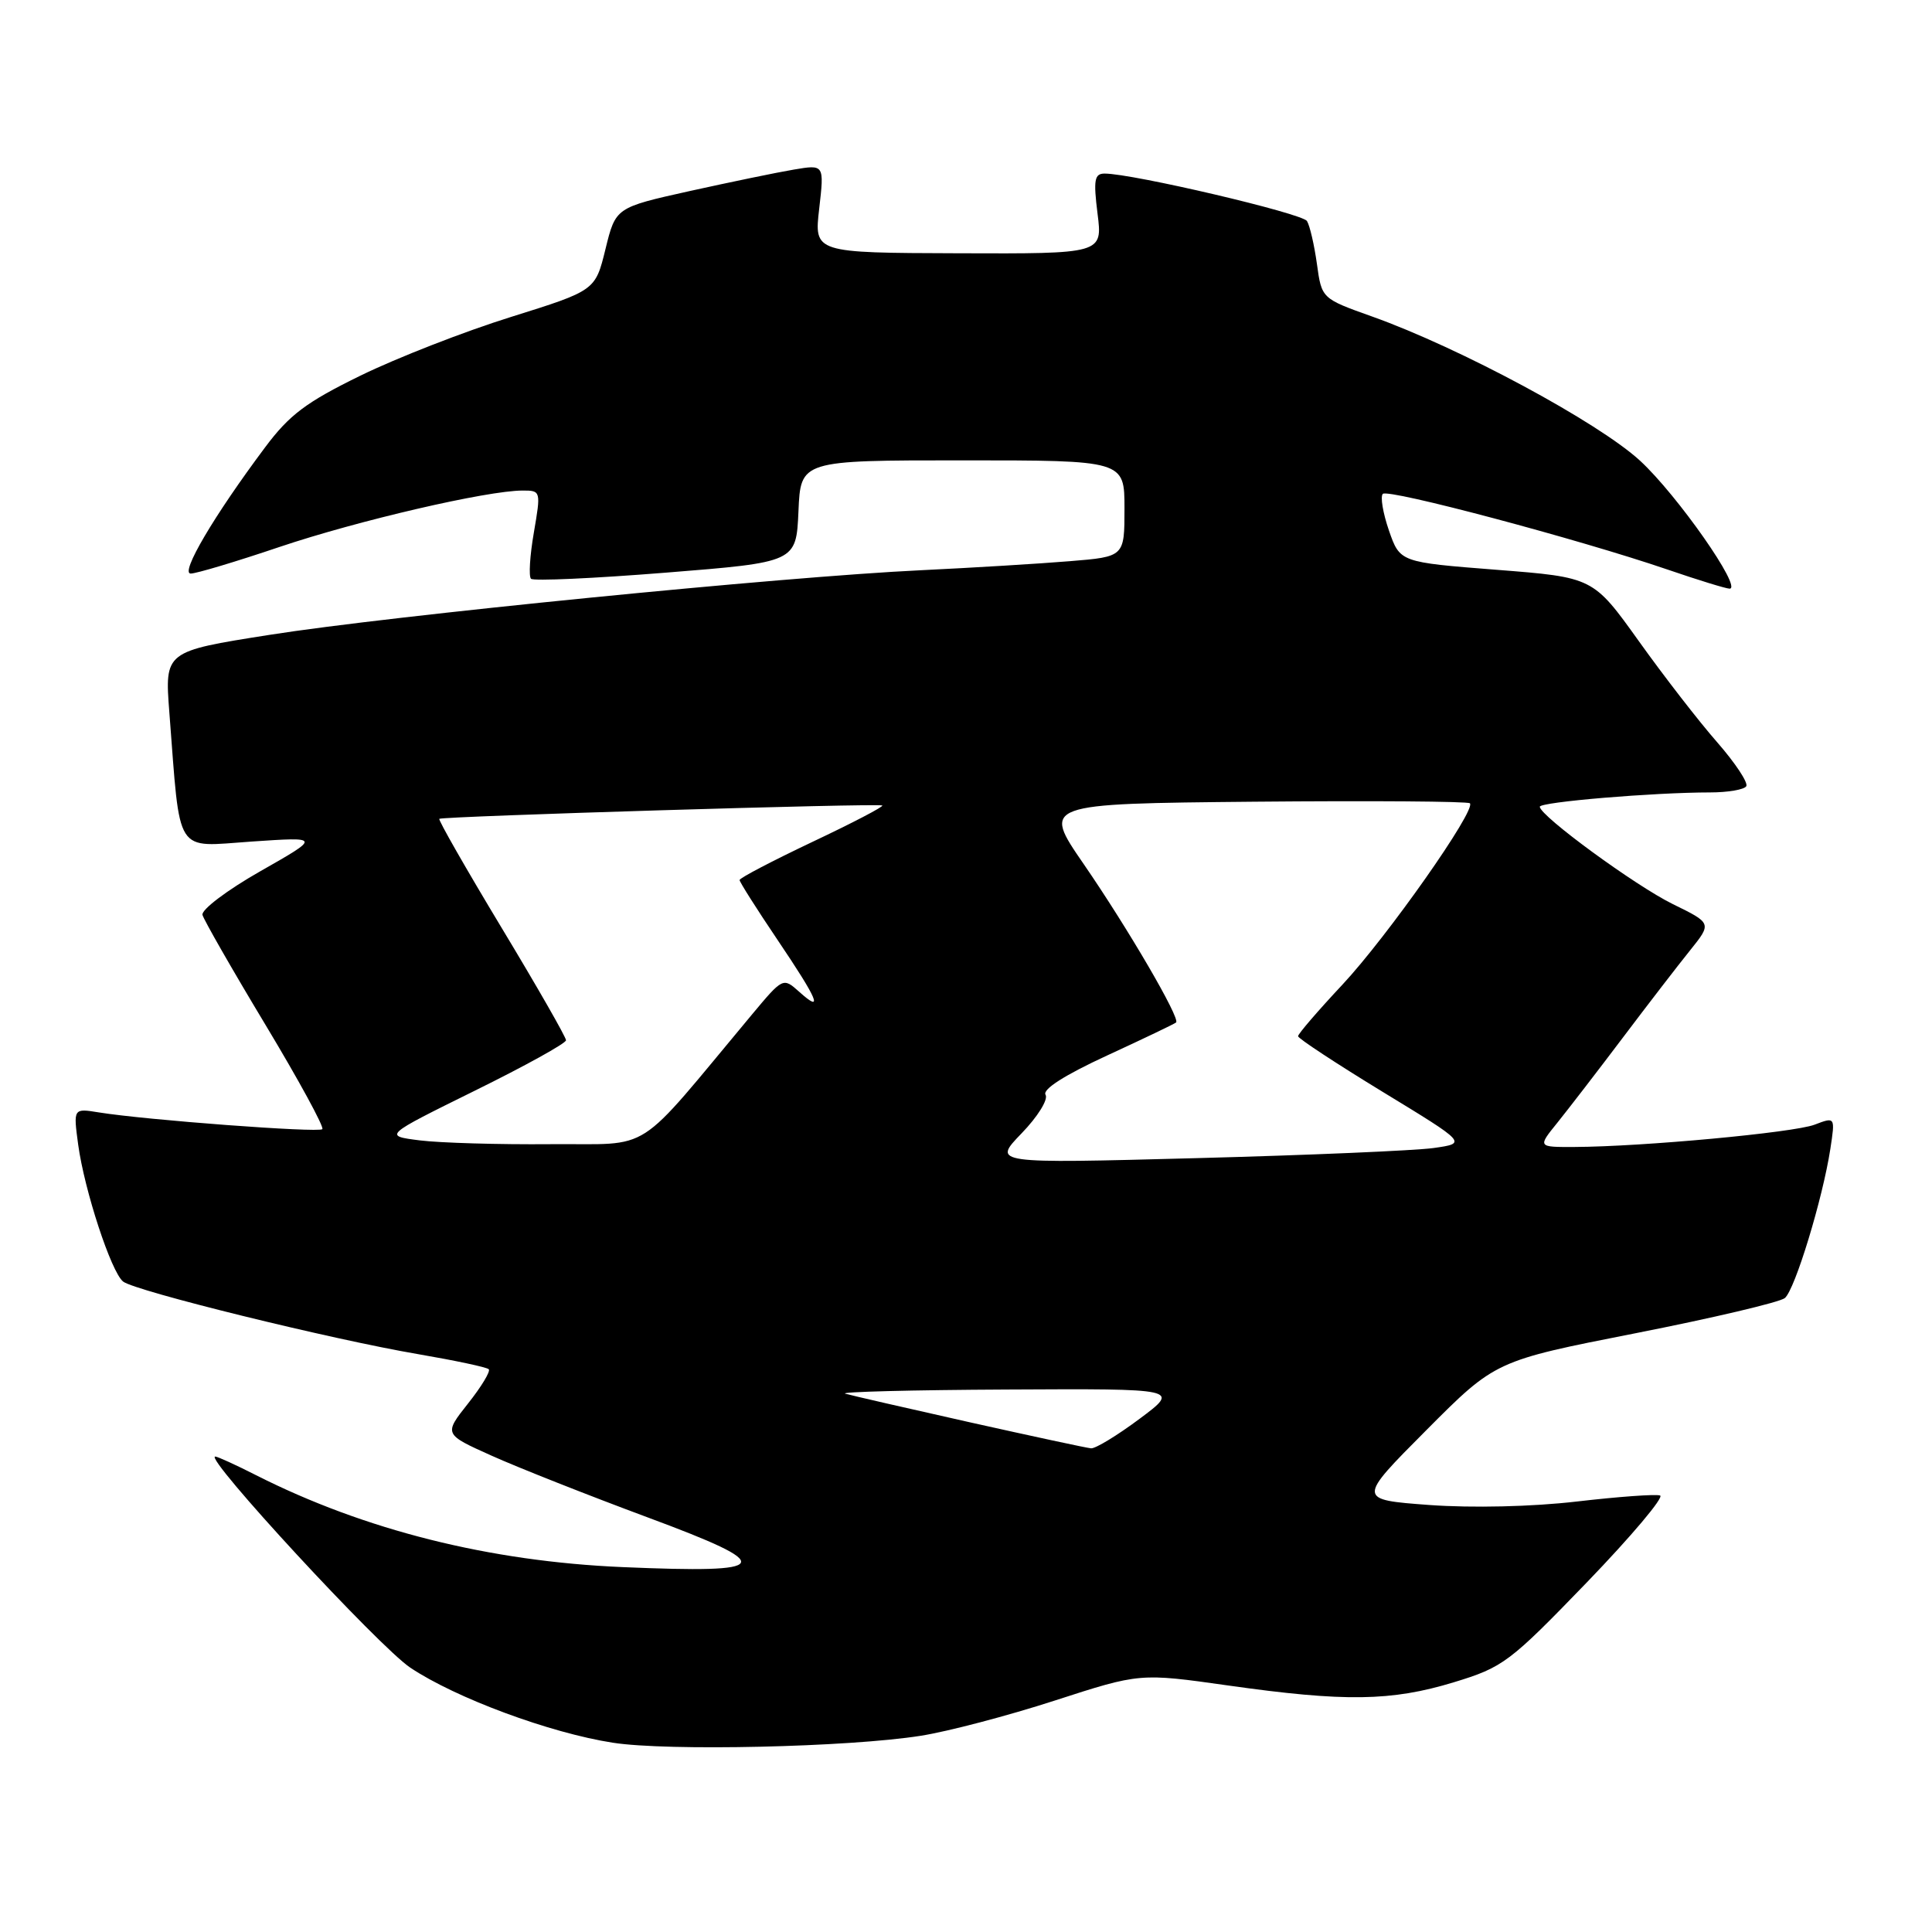 <?xml version="1.0" encoding="UTF-8" standalone="no"?>
<!DOCTYPE svg PUBLIC "-//W3C//DTD SVG 1.1//EN" "http://www.w3.org/Graphics/SVG/1.1/DTD/svg11.dtd" >
<svg xmlns="http://www.w3.org/2000/svg" xmlns:xlink="http://www.w3.org/1999/xlink" version="1.1" viewBox="0 0 256 256">
 <g >
 <path fill="currentColor"
d=" M 122.00 230.00 C 125.58 229.44 133.57 227.34 139.77 225.33 C 151.04 221.68 151.04 221.68 162.77 223.34 C 178.19 225.52 184.36 225.43 192.64 222.91 C 199.17 220.92 200.01 220.29 210.27 209.67 C 216.19 203.53 220.55 198.35 219.97 198.16 C 219.38 197.96 214.42 198.32 208.93 198.96 C 202.99 199.65 195.10 199.83 189.40 199.42 C 179.83 198.71 179.83 198.71 188.99 189.51 C 198.15 180.31 198.15 180.31 216.72 176.66 C 226.93 174.65 235.84 172.55 236.50 172.00 C 237.84 170.89 241.51 158.86 242.53 152.24 C 243.18 147.98 243.18 147.98 240.43 149.03 C 237.65 150.08 217.67 151.94 208.62 151.98 C 203.74 152.00 203.74 152.00 206.37 148.75 C 207.81 146.96 211.71 141.90 215.03 137.50 C 218.35 133.10 222.36 127.89 223.95 125.92 C 226.83 122.33 226.83 122.33 221.66 119.80 C 216.71 117.37 204.10 108.15 204.03 106.90 C 204.00 106.27 219.14 105.00 226.59 105.00 C 228.95 105.00 231.11 104.63 231.39 104.18 C 231.67 103.72 229.94 101.11 227.55 98.37 C 225.15 95.64 220.47 89.60 217.15 84.95 C 211.10 76.50 211.10 76.50 198.30 75.50 C 185.50 74.50 185.50 74.50 184.04 70.29 C 183.24 67.97 182.88 65.79 183.23 65.44 C 183.93 64.73 209.20 71.45 220.93 75.46 C 225.01 76.86 228.72 78.00 229.18 78.00 C 230.93 78.00 222.25 65.60 217.33 61.06 C 211.82 55.98 193.43 46.08 181.81 41.94 C 175.13 39.56 175.13 39.56 174.50 34.98 C 174.15 32.47 173.56 29.90 173.18 29.29 C 172.55 28.27 150.08 23.00 146.37 23.00 C 145.02 23.00 144.87 23.83 145.43 28.31 C 146.10 33.63 146.10 33.63 126.98 33.56 C 107.87 33.50 107.87 33.50 108.55 27.64 C 109.22 21.79 109.22 21.79 105.19 22.47 C 102.98 22.84 96.76 24.13 91.37 25.32 C 81.58 27.50 81.58 27.50 80.23 33.00 C 78.88 38.50 78.88 38.50 67.70 42.00 C 61.54 43.92 52.58 47.42 47.77 49.77 C 40.57 53.29 38.35 54.96 35.13 59.27 C 28.33 68.36 23.84 76.00 25.27 76.00 C 26.01 76.00 31.31 74.41 37.05 72.47 C 47.41 68.98 64.56 65.00 69.26 65.00 C 71.67 65.00 71.68 65.07 70.74 70.56 C 70.21 73.61 70.04 76.37 70.36 76.69 C 70.67 77.01 78.71 76.64 88.22 75.88 C 105.50 74.50 105.50 74.50 105.80 67.75 C 106.09 61.00 106.09 61.00 127.55 61.00 C 149.00 61.00 149.00 61.00 149.00 67.38 C 149.00 73.77 149.00 73.77 141.75 74.36 C 137.76 74.69 128.88 75.23 122.00 75.56 C 103.77 76.42 51.71 81.59 35.66 84.13 C 21.82 86.31 21.82 86.31 22.44 94.41 C 23.93 113.62 23.03 112.21 33.35 111.51 C 42.50 110.89 42.50 110.89 34.50 115.44 C 30.10 117.94 26.65 120.55 26.83 121.23 C 27.01 121.90 30.76 128.46 35.18 135.80 C 39.59 143.13 42.98 149.35 42.71 149.62 C 42.21 150.12 19.27 148.40 13.10 147.40 C 9.71 146.85 9.71 146.85 10.36 151.68 C 11.19 157.74 14.73 168.54 16.31 169.81 C 17.86 171.06 43.94 177.48 55.39 179.43 C 60.28 180.27 64.50 181.16 64.76 181.43 C 65.03 181.69 63.79 183.74 62.02 185.97 C 58.80 190.04 58.80 190.04 65.15 192.89 C 68.64 194.46 77.95 198.14 85.84 201.07 C 103.09 207.47 102.56 208.51 82.50 207.65 C 64.85 206.90 48.29 202.74 33.93 195.47 C 31.26 194.11 28.82 193.00 28.52 193.00 C 26.94 193.00 50.22 218.20 54.36 220.97 C 60.38 225.00 72.88 229.63 81.21 230.92 C 88.46 232.05 112.45 231.51 122.00 230.00 Z  M 128.50 188.46 C 120.25 186.61 112.83 184.91 112.00 184.67 C 111.17 184.43 120.82 184.18 133.43 184.12 C 156.36 184.00 156.36 184.00 151.00 188.00 C 148.05 190.20 145.16 191.96 144.57 191.91 C 143.98 191.86 136.75 190.30 128.50 188.46 Z  M 135.36 150.18 C 137.51 147.96 138.92 145.68 138.54 145.06 C 138.10 144.35 141.08 142.45 146.67 139.87 C 151.53 137.63 155.65 135.66 155.84 135.48 C 156.41 134.93 149.45 123.00 143.60 114.50 C 138.09 106.50 138.09 106.50 166.20 106.23 C 181.66 106.09 194.51 106.18 194.77 106.44 C 195.64 107.31 183.80 124.14 177.86 130.49 C 174.64 133.93 172.00 137.00 172.00 137.30 C 172.00 137.60 177.04 140.91 183.20 144.67 C 194.40 151.49 194.40 151.49 189.95 152.12 C 187.50 152.46 173.35 153.07 158.50 153.46 C 131.50 154.18 131.50 154.18 135.36 150.18 Z  M 55.65 151.11 C 50.81 150.50 50.81 150.50 62.90 144.53 C 69.56 141.25 75.00 138.24 75.00 137.84 C 75.00 137.43 71.16 130.72 66.46 122.93 C 61.76 115.13 58.05 108.64 58.21 108.50 C 58.61 108.16 116.40 106.41 116.91 106.73 C 117.13 106.87 112.97 109.04 107.66 111.55 C 102.35 114.07 98.00 116.34 98.00 116.61 C 98.00 116.87 100.25 120.42 103.00 124.50 C 108.42 132.53 109.19 134.38 105.88 131.40 C 103.76 129.51 103.74 129.52 99.63 134.44 C 83.79 153.41 86.78 151.49 72.93 151.61 C 66.10 151.67 58.32 151.44 55.65 151.11 Z "/>
</g>
</svg>